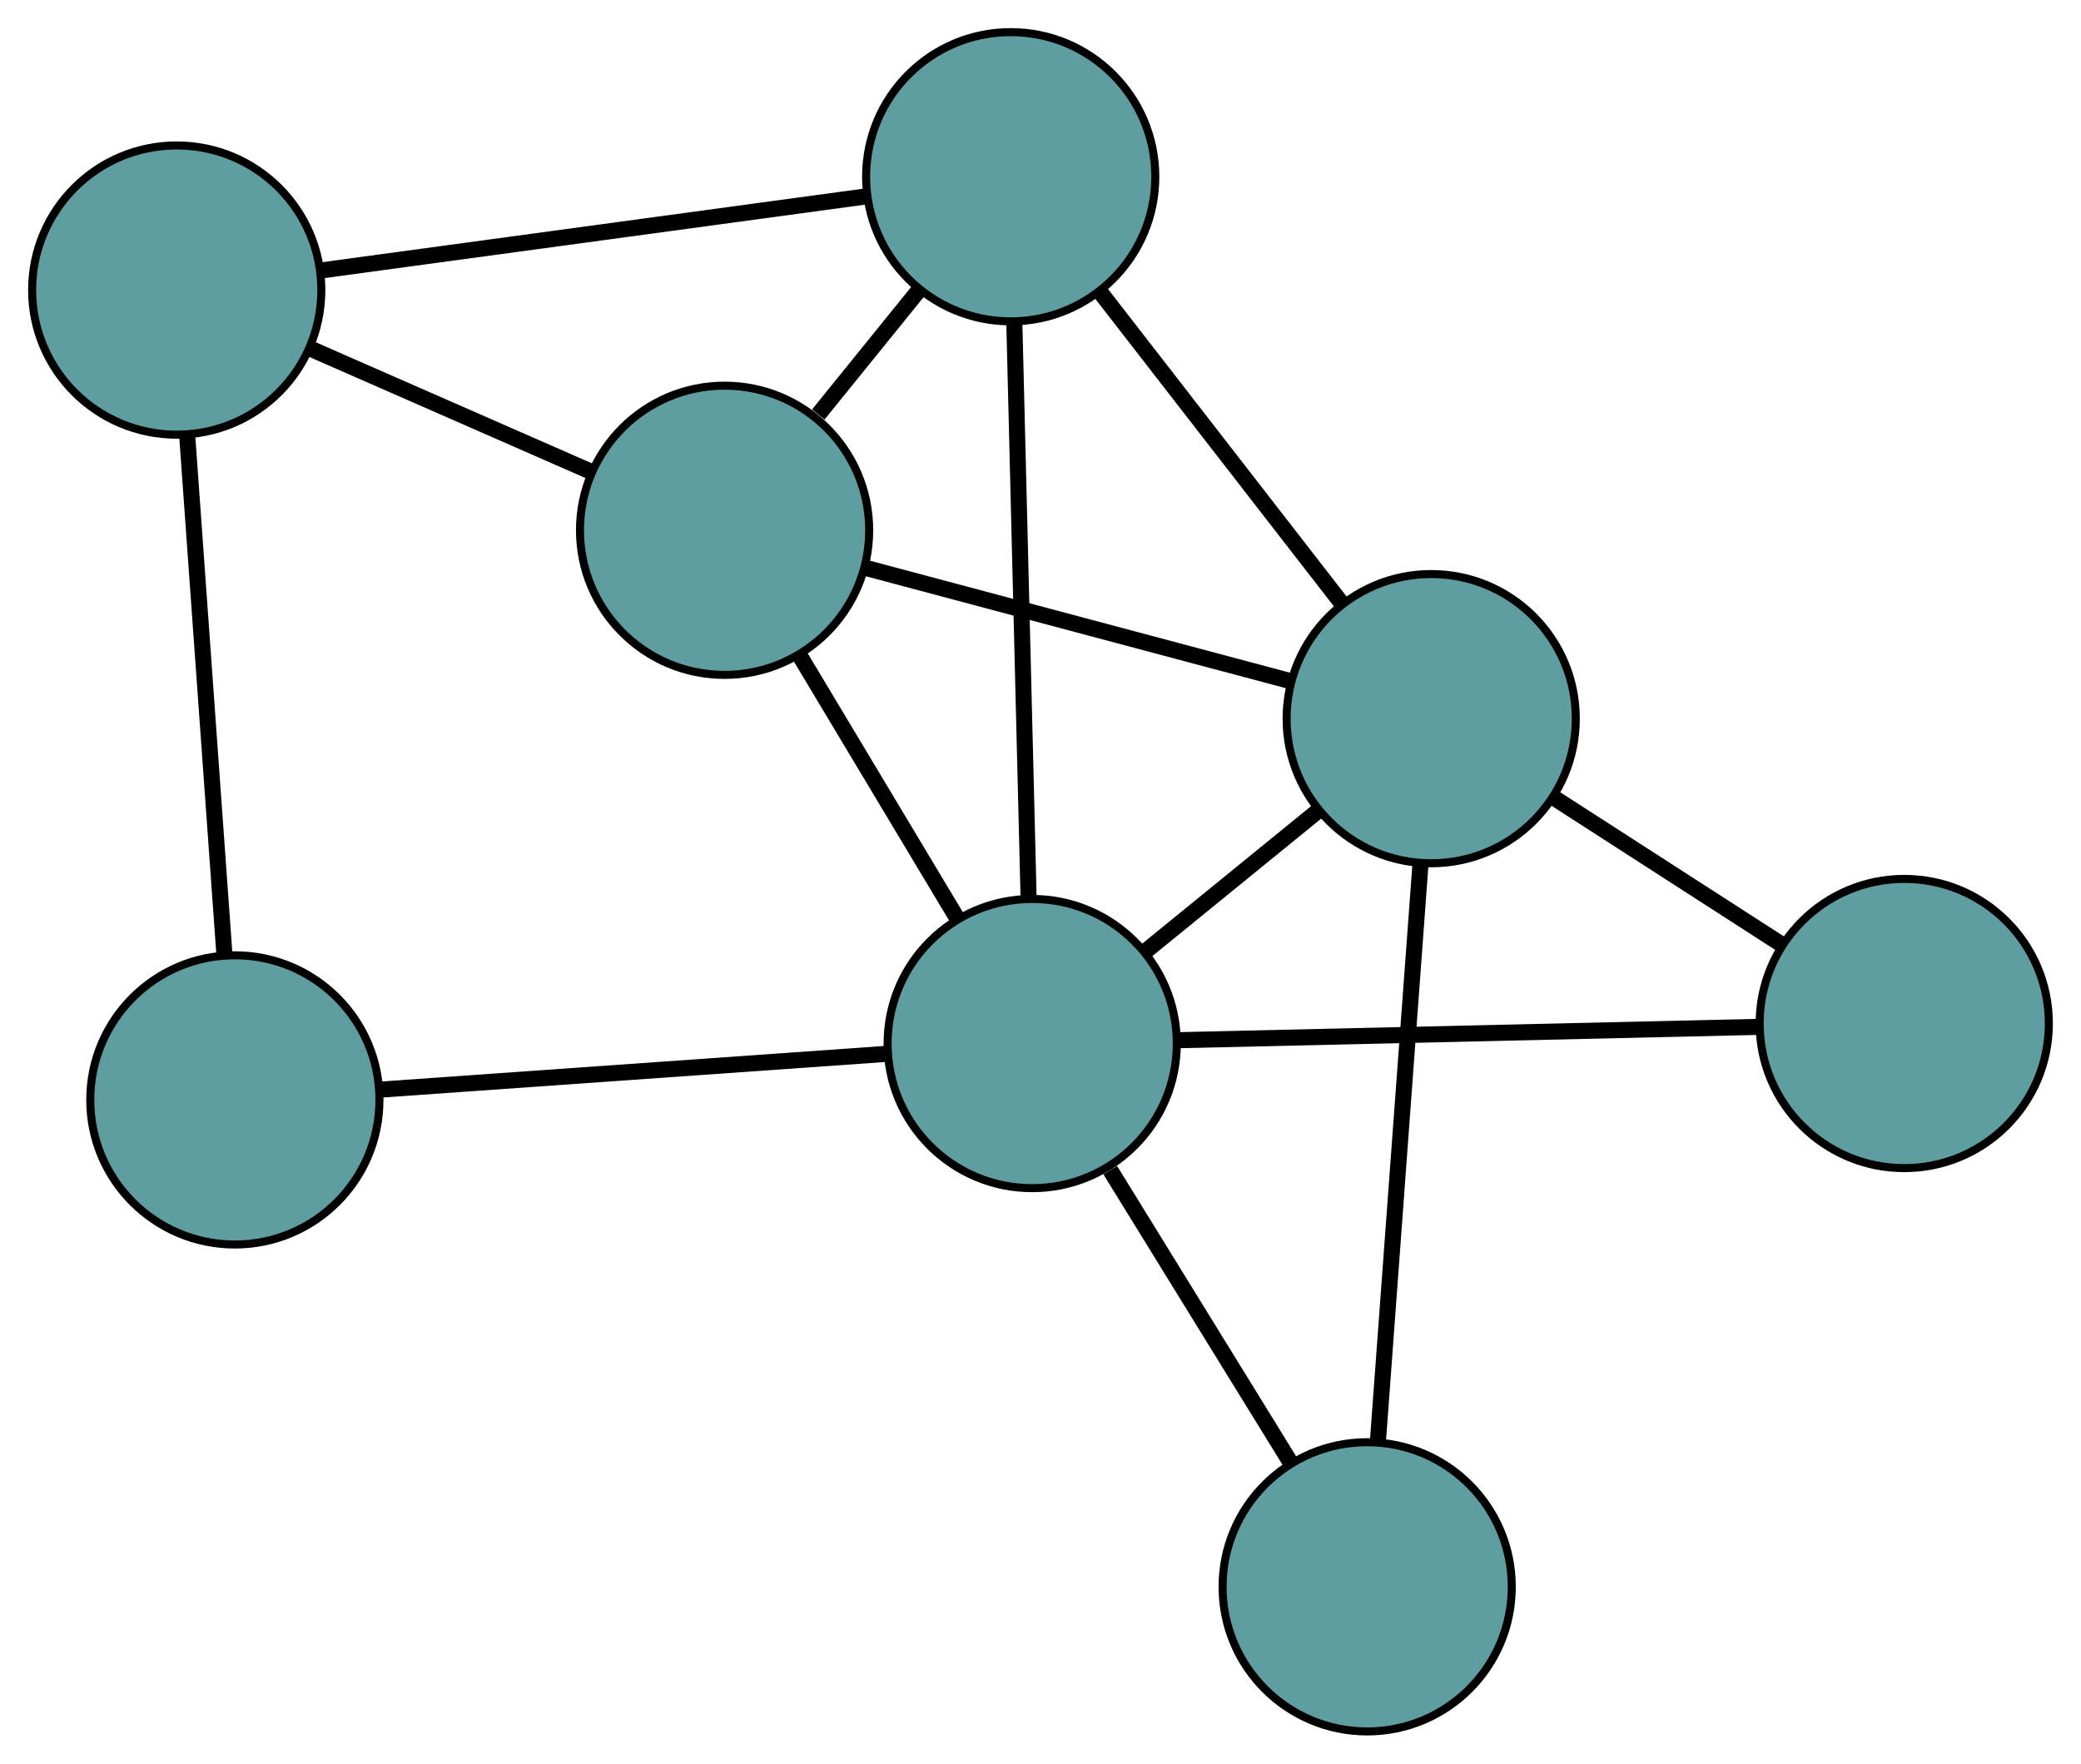 <?xml version="1.0" encoding="UTF-8" standalone="no"?>
<!DOCTYPE svg PUBLIC "-//W3C//DTD SVG 1.1//EN"
 "http://www.w3.org/Graphics/SVG/1.1/DTD/svg11.dtd">
<!-- Generated by graphviz version 2.36.0 (20140111.2315)
 -->
<!-- Title: G Pages: 1 -->
<svg width="100%" height="100%"
 viewBox="0.00 0.00 259.05 219.52" xmlns="http://www.w3.org/2000/svg" xmlns:xlink="http://www.w3.org/1999/xlink">
<g id="graph0" class="graph" transform="scale(1 1) rotate(0) translate(4 215.517)">
<title>G</title>
<!-- 0 -->
<g id="node1" class="node"><title>0</title>
<ellipse fill="cadetblue" stroke="black" cx="86.199" cy="-149.512" rx="18" ry="18"/>
</g>
<!-- 4 -->
<g id="node5" class="node"><title>4</title>
<ellipse fill="cadetblue" stroke="black" cx="121.816" cy="-193.517" rx="18" ry="18"/>
</g>
<!-- 0&#45;&#45;4 -->
<g id="edge1" class="edge"><title>0&#45;&#45;4</title>
<path fill="none" stroke="black" stroke-width="2" d="M97.861,-163.921C101.919,-168.934 106.462,-174.546 110.492,-179.525"/>
</g>
<!-- 5 -->
<g id="node6" class="node"><title>5</title>
<ellipse fill="cadetblue" stroke="black" cx="18" cy="-179.412" rx="18" ry="18"/>
</g>
<!-- 0&#45;&#45;5 -->
<g id="edge2" class="edge"><title>0&#45;&#45;5</title>
<path fill="none" stroke="black" stroke-width="2" d="M69.69,-156.75C59.125,-161.382 45.458,-167.374 34.831,-172.033"/>
</g>
<!-- 6 -->
<g id="node7" class="node"><title>6</title>
<ellipse fill="cadetblue" stroke="black" cx="174.161" cy="-126.063" rx="18" ry="18"/>
</g>
<!-- 0&#45;&#45;6 -->
<g id="edge3" class="edge"><title>0&#45;&#45;6</title>
<path fill="none" stroke="black" stroke-width="2" d="M103.999,-144.767C119.361,-140.672 141.422,-134.79 156.687,-130.721"/>
</g>
<!-- 7 -->
<g id="node8" class="node"><title>7</title>
<ellipse fill="cadetblue" stroke="black" cx="124.492" cy="-85.622" rx="18" ry="18"/>
</g>
<!-- 0&#45;&#45;7 -->
<g id="edge4" class="edge"><title>0&#45;&#45;7</title>
<path fill="none" stroke="black" stroke-width="2" d="M95.469,-134.046C101.401,-124.149 109.075,-111.345 115.042,-101.39"/>
</g>
<!-- 1 -->
<g id="node2" class="node"><title>1</title>
<ellipse fill="cadetblue" stroke="black" cx="25.235" cy="-78.608" rx="18" ry="18"/>
</g>
<!-- 1&#45;&#45;5 -->
<g id="edge5" class="edge"><title>1&#45;&#45;5</title>
<path fill="none" stroke="black" stroke-width="2" d="M23.942,-96.63C22.633,-114.865 20.62,-142.906 19.307,-161.207"/>
</g>
<!-- 1&#45;&#45;7 -->
<g id="edge6" class="edge"><title>1&#45;&#45;7</title>
<path fill="none" stroke="black" stroke-width="2" d="M43.44,-79.894C61.35,-81.16 88.533,-83.081 106.402,-84.344"/>
</g>
<!-- 2 -->
<g id="node3" class="node"><title>2</title>
<ellipse fill="cadetblue" stroke="black" cx="166.191" cy="-18" rx="18" ry="18"/>
</g>
<!-- 2&#45;&#45;6 -->
<g id="edge7" class="edge"><title>2&#45;&#45;6</title>
<path fill="none" stroke="black" stroke-width="2" d="M167.543,-36.331C169.017,-56.323 171.362,-88.118 172.829,-108.002"/>
</g>
<!-- 2&#45;&#45;7 -->
<g id="edge8" class="edge"><title>2&#45;&#45;7</title>
<path fill="none" stroke="black" stroke-width="2" d="M156.729,-33.344C150.001,-44.255 140.99,-58.867 134.206,-69.869"/>
</g>
<!-- 3 -->
<g id="node4" class="node"><title>3</title>
<ellipse fill="cadetblue" stroke="black" cx="233.049" cy="-88.117" rx="18" ry="18"/>
</g>
<!-- 3&#45;&#45;6 -->
<g id="edge9" class="edge"><title>3&#45;&#45;6</title>
<path fill="none" stroke="black" stroke-width="2" d="M217.884,-97.889C209.16,-103.51 198.229,-110.554 189.48,-116.192"/>
</g>
<!-- 3&#45;&#45;7 -->
<g id="edge10" class="edge"><title>3&#45;&#45;7</title>
<path fill="none" stroke="black" stroke-width="2" d="M214.634,-87.694C194.551,-87.232 162.611,-86.498 142.636,-86.039"/>
</g>
<!-- 4&#45;&#45;5 -->
<g id="edge11" class="edge"><title>4&#45;&#45;5</title>
<path fill="none" stroke="black" stroke-width="2" d="M103.733,-191.06C84.678,-188.471 54.852,-184.419 35.876,-181.841"/>
</g>
<!-- 4&#45;&#45;6 -->
<g id="edge12" class="edge"><title>4&#45;&#45;6</title>
<path fill="none" stroke="black" stroke-width="2" d="M132.917,-179.211C141.8,-167.764 154.197,-151.789 163.076,-140.347"/>
</g>
<!-- 4&#45;&#45;7 -->
<g id="edge13" class="edge"><title>4&#45;&#45;7</title>
<path fill="none" stroke="black" stroke-width="2" d="M122.27,-175.214C122.765,-155.253 123.553,-123.508 124.045,-103.655"/>
</g>
<!-- 6&#45;&#45;7 -->
<g id="edge14" class="edge"><title>6&#45;&#45;7</title>
<path fill="none" stroke="black" stroke-width="2" d="M160.061,-114.582C153.292,-109.071 145.207,-102.488 138.456,-96.991"/>
</g>
</g>
</svg>

